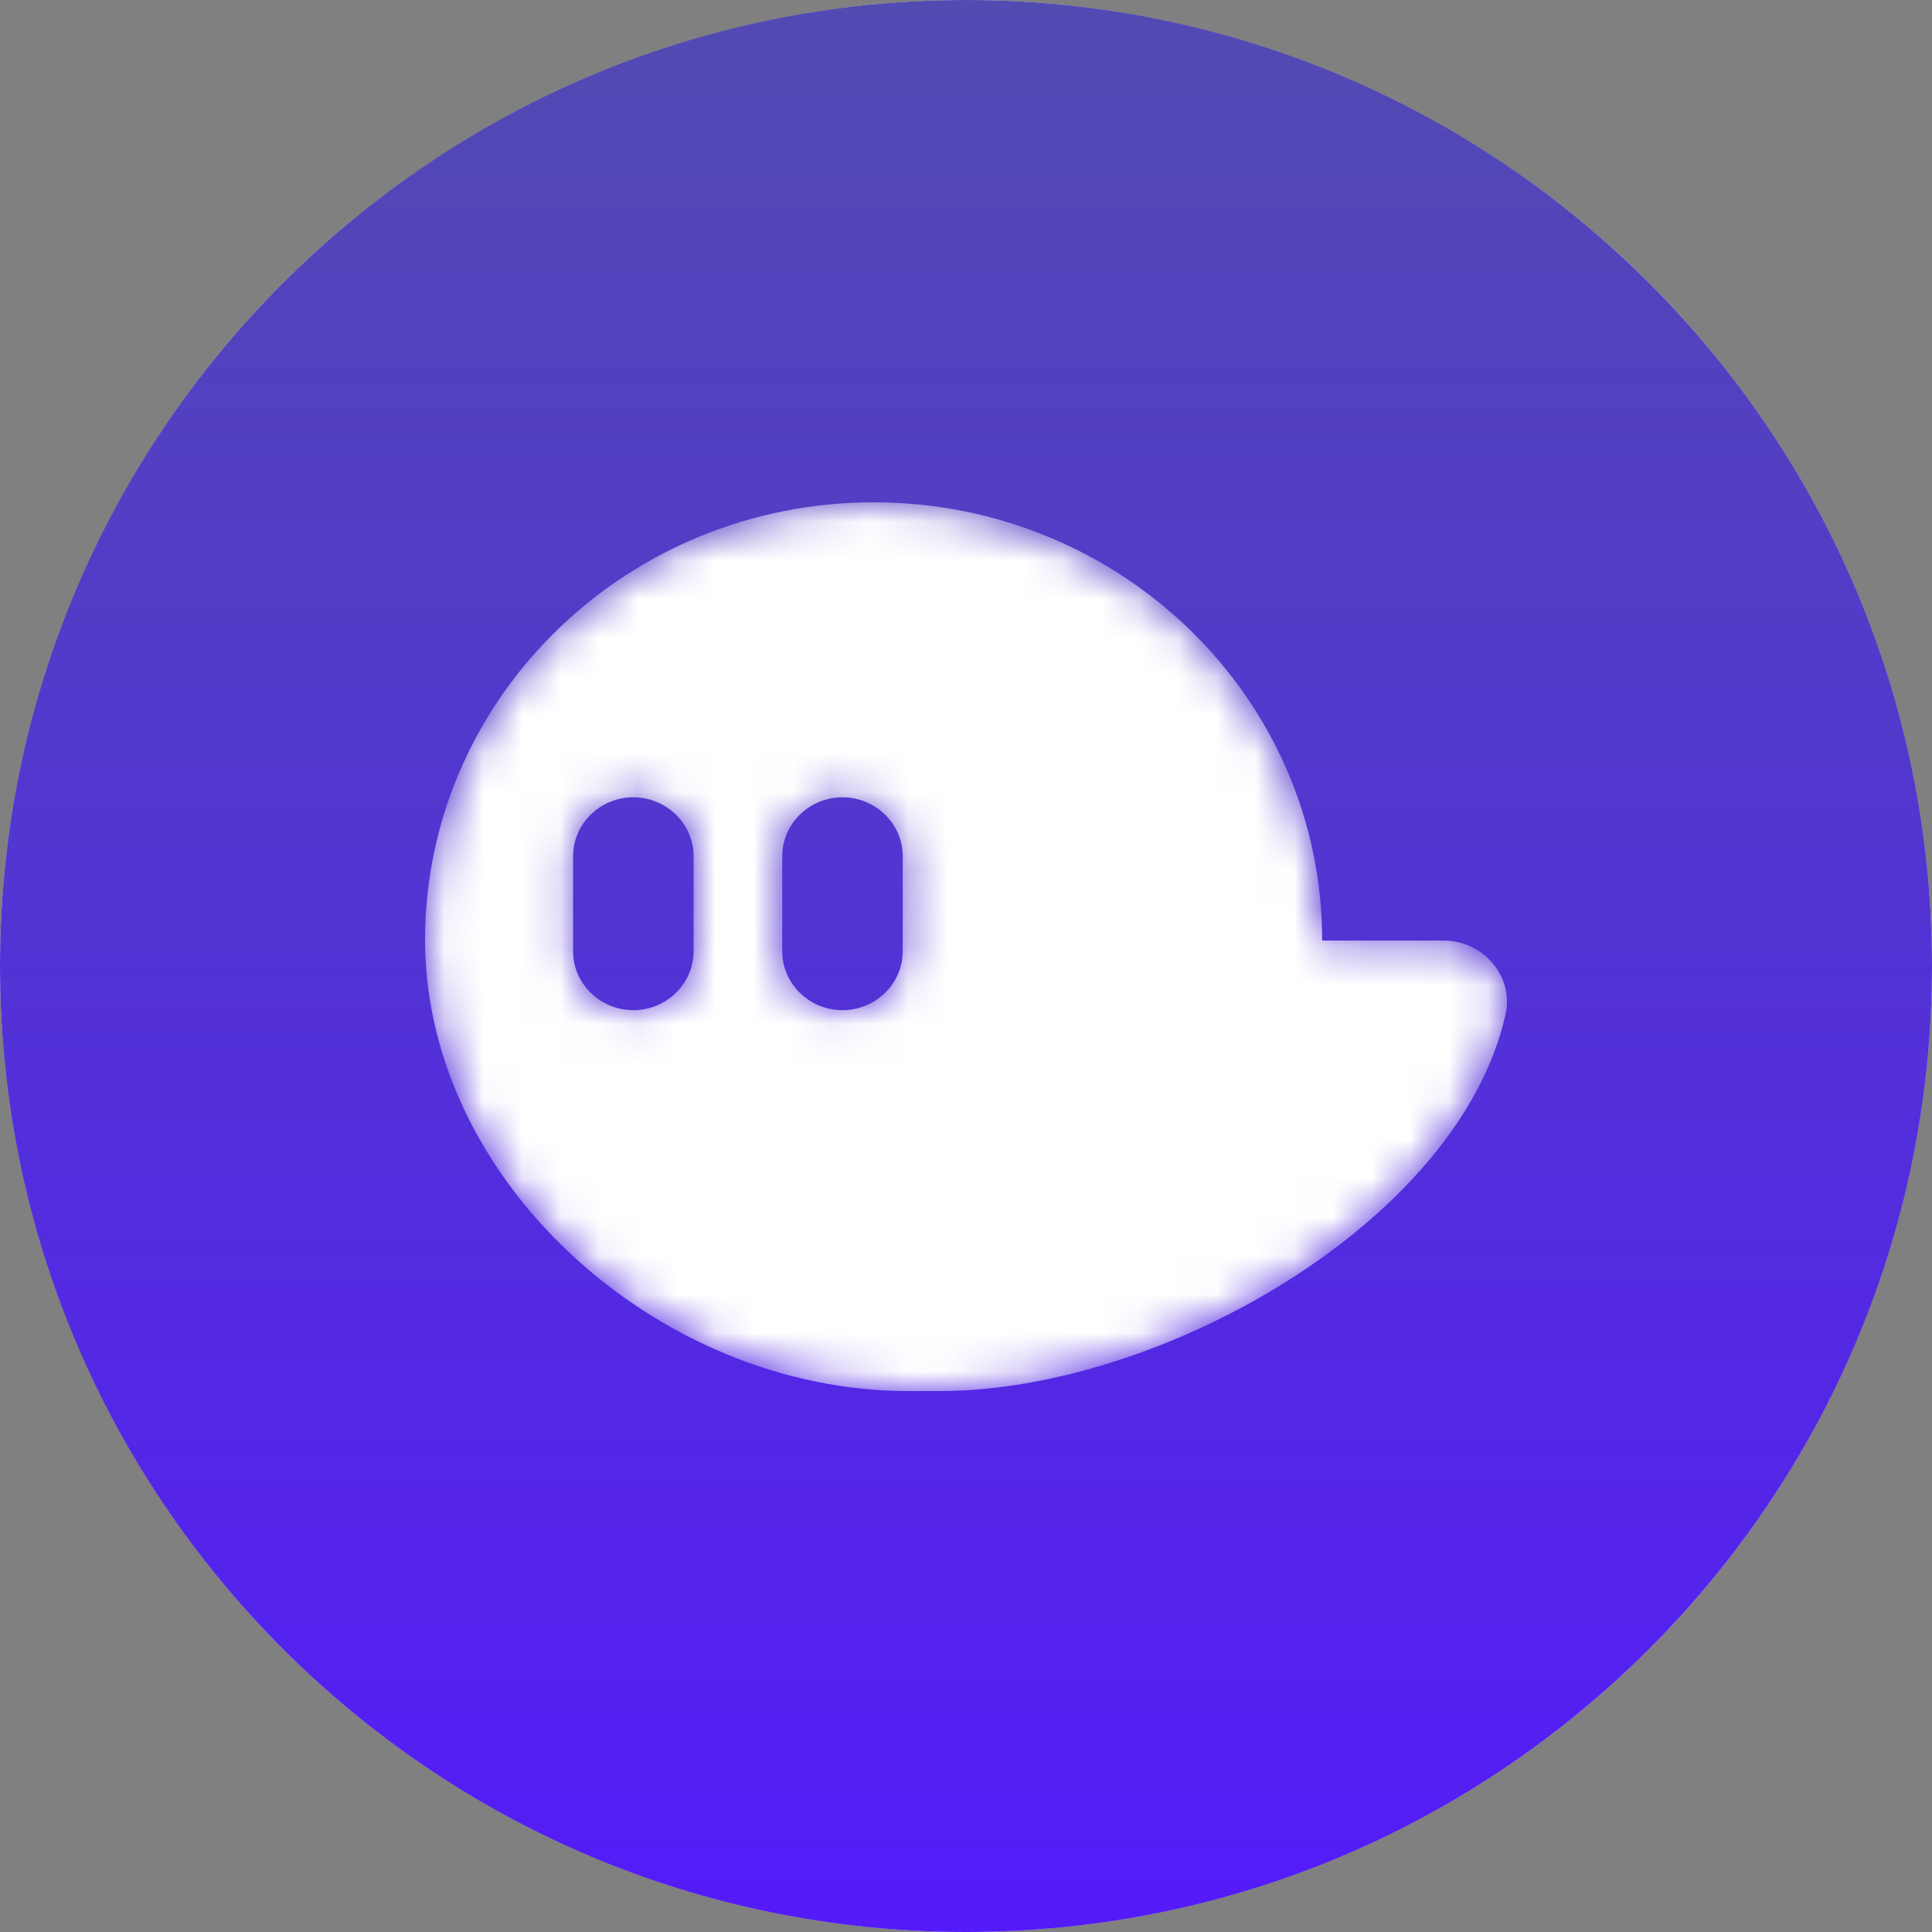 <?xml version="1.0" encoding="UTF-8"?>
<svg width="50px" height="50px" viewBox="0 0 50 50" version="1.1" xmlns="http://www.w3.org/2000/svg" xmlns:xlink="http://www.w3.org/1999/xlink">
    <rect x="0" y="0" width="50" height="50" fill="#808080" stroke="none"/>
    <title>phantom</title>
    <defs>
        <linearGradient x1="50%" y1="0%" x2="50%" y2="100%" id="linearGradient-1">
            <stop stop-color="#524BB1" offset="0%"></stop>
            <stop stop-color="#541AF9" offset="100%"></stop>
        </linearGradient>
        <path d="M14,0 C6.268,0 0,6.268 0,14 L0,14 C0,21.732 6.268,28 14,28 L14,28 C21.732,28 28,21.732 28,14 L28,14 C28,6.268 21.732,0 14,0 Z" id="path-2"></path>
        <path d="M0.002,11.109 C-0.128,17.473 5.983,23 12.498,23 L12.498,23 L13.317,23 C19.061,23 26.761,18.607 27.963,13.256 L27.963,13.256 C28.184,12.268 27.387,11.341 26.353,11.341 L26.353,11.341 L23.218,11.341 C23.218,5.078 18.02,0 11.609,0 L11.609,0 C5.277,0 0.128,4.954 0.002,11.109 M9.244,11.621 L9.244,9.157 C9.244,8.319 9.945,7.634 10.803,7.634 L10.803,7.634 C11.66,7.634 12.362,8.319 12.362,9.157 L12.362,9.157 L12.362,11.621 C12.362,12.458 11.66,13.143 10.803,13.143 L10.803,13.143 C9.945,13.143 9.244,12.458 9.244,11.621 M3.832,11.621 L3.832,9.157 C3.832,8.319 4.533,7.634 5.391,7.634 L5.391,7.634 C6.248,7.634 6.95,8.319 6.95,9.157 L6.95,9.157 L6.95,11.621 C6.95,12.458 6.248,13.143 5.391,13.143 L5.391,13.143 C4.533,13.143 3.832,12.458 3.832,11.621" id="path-4"></path>
        <linearGradient x1="50%" y1="-0%" x2="50%" y2="99.998%" id="linearGradient-6">
            <stop stop-color="#FFFFFF" offset="0%"></stop>
            <stop stop-color="#FFFFFF" offset="100%"></stop>
        </linearGradient>
    </defs>
    <g id="页面-1" stroke="none" stroke-width="1" fill="none" fill-rule="evenodd">
        <g id="tracker" transform="translate(-1235, -657)">
            <g id="phantom" transform="translate(1235, 657)">
                <circle id="椭圆形" fill="#E2DEFF" cx="25" cy="25" r="25"></circle>
                <path d="M25,0 C11.193,0 0,11.193 0,25 L0,25 C0,38.807 11.193,50 25,50 L25,50 C38.807,50 50,38.807 50,25 L50,25 C50,11.193 38.807,0 25,0 Z" id="Fill-1" fill="url(#linearGradient-1)"></path>
                <g id="编组" transform="translate(11, 11)">
                    <g>
                        <mask id="mask-3" fill="white">
                            <use xlink:href="#path-2"></use>
                        </mask>
                        <g id="Clip-2"></g>
                    </g>
                    <g transform="translate(0, 2)">
                        <mask id="mask-5" fill="white">
                            <use xlink:href="#path-4"></use>
                        </mask>
                        <g id="Clip-4"></g>
                        <path d="M0.002,11.109 C-0.128,17.473 5.983,23 12.498,23 L12.498,23 L13.317,23 C19.061,23 26.761,18.607 27.963,13.256 L27.963,13.256 C28.184,12.268 27.387,11.341 26.353,11.341 L26.353,11.341 L23.218,11.341 C23.218,5.078 18.02,0 11.609,0 L11.609,0 C5.277,0 0.128,4.954 0.002,11.109 M9.244,11.621 L9.244,9.157 C9.244,8.319 9.945,7.634 10.803,7.634 L10.803,7.634 C11.66,7.634 12.362,8.319 12.362,9.157 L12.362,9.157 L12.362,11.621 C12.362,12.458 11.66,13.143 10.803,13.143 L10.803,13.143 C9.945,13.143 9.244,12.458 9.244,11.621 M3.832,11.621 L3.832,9.157 C3.832,8.319 4.533,7.634 5.391,7.634 L5.391,7.634 C6.248,7.634 6.95,8.319 6.95,9.157 L6.95,9.157 L6.95,11.621 C6.95,12.458 6.248,13.143 5.391,13.143 L5.391,13.143 C4.533,13.143 3.832,12.458 3.832,11.621" id="Fill-3" fill="url(#linearGradient-6)" mask="url(#mask-5)"></path>
                    </g>
                </g>
            </g>
        </g>
    </g>
</svg>